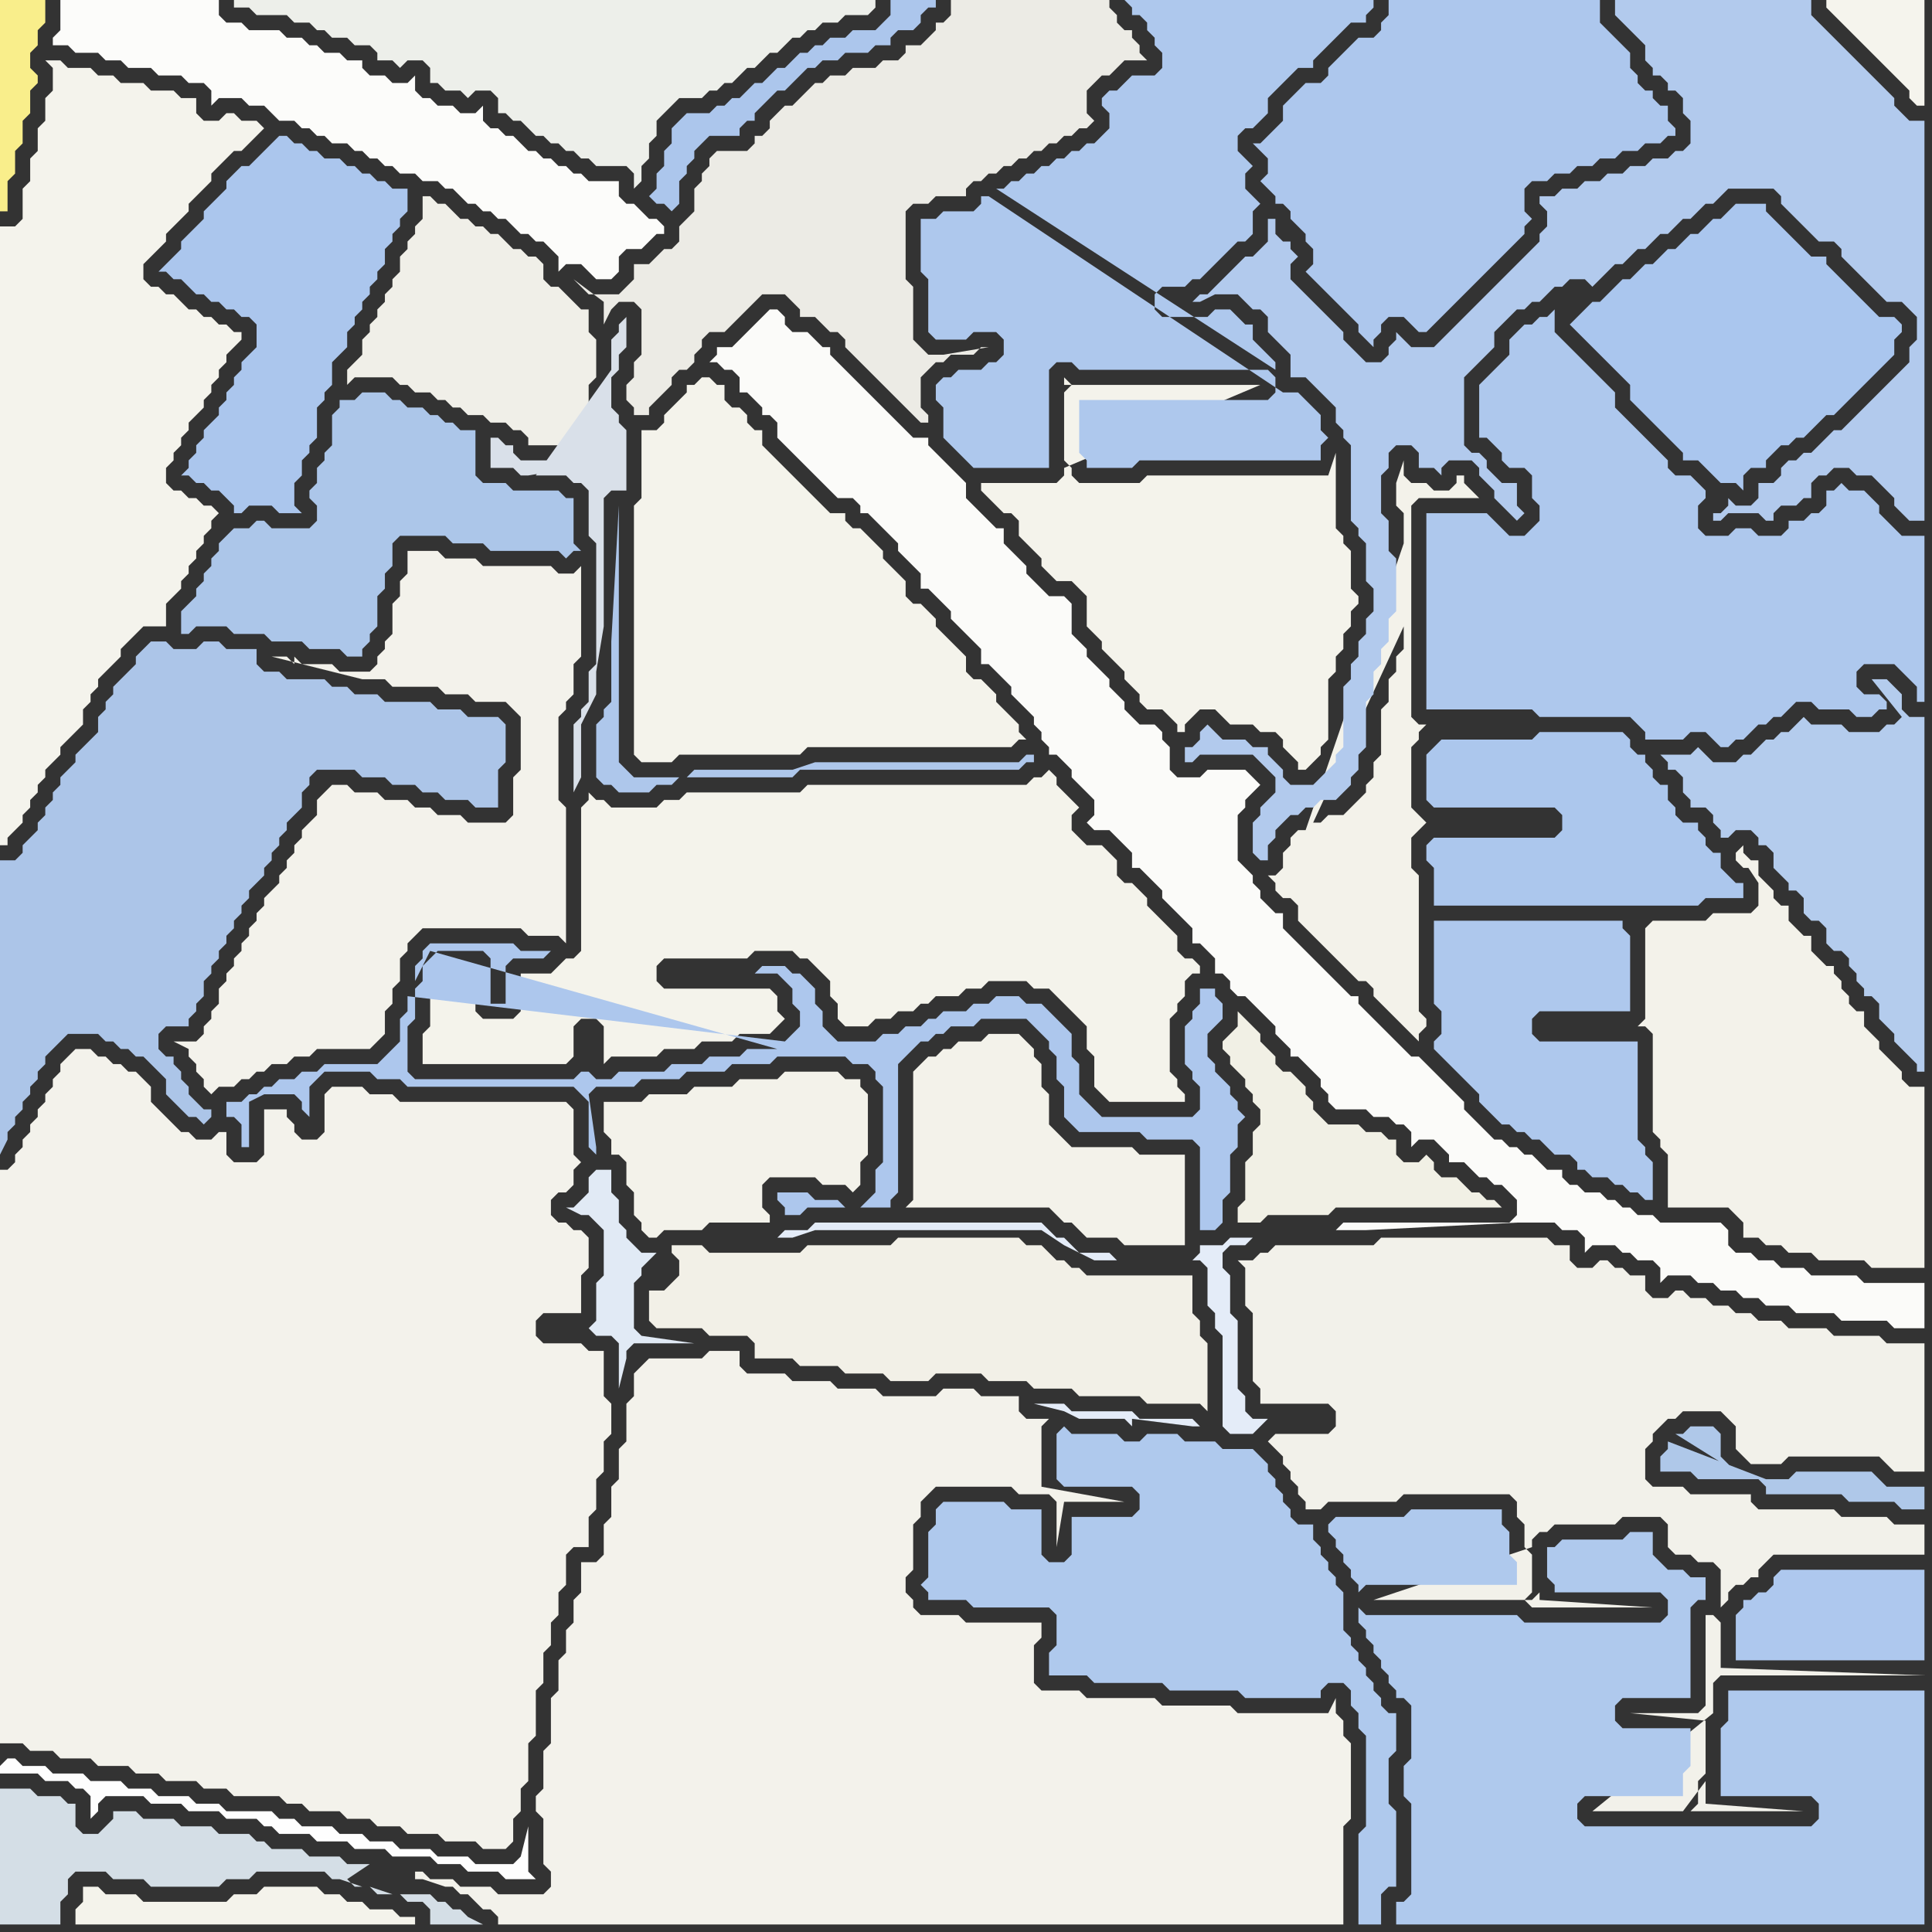 <svg width="256" height="256" xmlns="http://www.w3.org/2000/svg"><rect width="100%" height="100%" fill="#333333" stroke="none"/><script> 
var tempColor;
function hoverPath(evt){
obj = evt.target;
tempColor = obj.getAttribute("fill");
obj.setAttribute("fill","red");
//alert(tempColor);
//obj.setAttribute("stroke","red");}
function recoverPath(evt){
obj = evt.target;
obj.setAttribute("fill", tempColor);
//obj.setAttribute("stroke", tempColor);
}</script><path onmouseover="hoverPath(evt)" onmouseout="recoverPath(evt)" fill="rgb(172,197,232)" d="M  0,124l 0,29 1,-2 0,-1 1,-1 0,-1 1,-1 0,-1 1,-1 0,-1 1,-1 0,-1 1,-1 0,-1 1,-1 1,-1 1,-1 4,0 1,1 1,0 1,1 1,0 1,1 1,0 1,1 1,1 1,1 0,2 1,1 1,1 1,1 1,0 1,1 1,-1 0,-1 -1,0 -1,-1 -1,-1 0,-1 -1,-1 0,-1 -1,-1 0,-1 -1,0 -1,-1 0,-2 1,-1 3,0 0,-1 1,-1 0,-1 1,-1 0,-2 1,-1 0,-1 1,-1 0,-1 1,-1 0,-1 1,-1 0,-1 1,-1 0,-1 1,-1 0,-1 1,-1 1,-1 0,-1 1,-1 0,-1 1,-1 0,-1 1,-1 0,-1 1,-1 1,-1 0,-2 1,-1 0,-1 1,-1 5,0 1,1 3,0 1,1 3,0 1,1 2,0 1,1 3,0 1,1 3,0 0,-5 1,-1 0,-5 -1,-1 -4,0 -1,-1 -3,0 -1,-1 -6,0 -1,-1 -3,0 -1,-1 -2,0 -1,-1 -5,0 -1,-1 -2,0 -1,-1 0,-2 -4,0 -1,-1 -2,0 -1,1 -3,0 -1,-1 -2,0 -1,1 -1,1 0,1 -1,1 -1,1 -1,1 0,1 -1,1 0,1 -1,1 0,2 -1,1 -1,1 -1,1 0,1 -1,1 -1,1 0,1 -1,1 0,1 -1,1 0,1 -1,1 0,1 -1,1 -1,1 0,1 -1,1 -2,0Z"/>
<path onmouseover="hoverPath(evt)" onmouseout="recoverPath(evt)" fill="rgb(243,242,235)" d="M  9,140l 0,0 -1,1 0,1 -1,1 0,1 -1,1 0,1 -1,1 0,1 -1,1 0,1 -1,1 0,1 -1,1 0,1 -1,1 -1,0 0,76 3,0 1,1 3,0 1,1 4,0 1,1 4,0 1,1 3,0 1,1 4,0 1,1 3,0 1,1 6,0 1,1 2,0 1,1 4,0 1,1 3,0 1,1 3,0 1,1 4,0 1,1 4,0 1,1 3,0 1,-1 0,-3 1,-1 0,-3 1,-1 0,-5 1,-1 0,-6 1,-1 0,-4 1,-1 0,-3 1,-1 0,-3 1,-1 0,-4 1,-1 2,0 0,-4 1,-1 0,-4 1,-1 0,-4 1,-1 0,-4 -1,-1 0,-6 -2,0 -1,-1 -5,0 -1,-1 0,-2 1,-1 5,0 0,-5 1,-1 0,-4 -1,-1 -1,0 -1,-1 -1,0 -1,-1 0,-2 1,-1 1,0 1,-1 0,-2 1,-1 -1,-1 0,-6 -1,-1 -22,0 -1,-1 -3,0 -1,-1 -4,0 -1,1 0,5 -1,1 -2,0 -1,-1 0,-1 -1,-1 0,-1 -3,0 0,6 -1,1 -3,0 -1,-1 0,-3 -1,0 -1,1 -2,0 -1,-1 -1,0 -1,-1 -1,-1 -1,-1 -1,-1 0,-2 -1,-1 -1,-1 -1,0 -1,-1 -1,0 -1,-1 -1,0 -1,-1 -2,0 -1,1Z"/>
<path onmouseover="hoverPath(evt)" onmouseout="recoverPath(evt)" fill="rgb(171,198,237)" d="M  30,24l 0,1 -1,1 -1,1 -1,1 0,1 -1,1 -1,1 -1,1 0,1 -1,1 -1,1 -1,1 1,0 1,1 1,0 1,1 1,1 1,0 1,1 1,0 1,1 1,0 1,1 1,0 1,1 0,3 -1,1 -1,1 0,1 -1,1 0,1 -1,1 0,1 -1,1 0,1 -1,1 -1,1 0,1 -1,1 0,1 -1,1 0,1 -1,1 1,0 1,1 1,0 1,1 1,0 1,1 1,1 0,1 1,0 1,-1 3,0 1,1 3,0 -1,-1 0,-3 1,-1 0,-2 1,-1 0,-1 1,-1 0,-4 1,-1 0,-1 1,-1 0,-3 1,-1 1,-1 0,-2 1,-1 0,-1 1,-1 0,-1 1,-1 0,-1 1,-1 0,-1 1,-1 0,-2 1,-1 0,-1 1,-1 0,-1 1,-1 0,-3 -2,0 -1,-1 -1,0 -1,-1 -1,0 -1,-1 -1,0 -1,-1 -2,0 -1,-1 -1,0 -1,-1 -1,0 -1,-1 -1,0 -1,1 0,0 -1,1 -1,1 -1,1 -1,0 -1,1 -1,1Z"/>
<path onmouseover="hoverPath(evt)" onmouseout="recoverPath(evt)" fill="rgb(236,235,229)" d="M  84,48l 0,2 -1,1 0,2 1,1 0,1 2,0 0,-1 2,-2 1,-1 0,-1 1,-1 1,0 1,-1 0,-1 1,-1 0,-1 1,-1 2,0 1,-1 1,-1 1,-1 2,-2 3,0 1,1 1,1 0,1 2,0 1,1 1,1 1,0 1,1 0,1 1,1 1,1 1,1 1,1 1,1 1,1 1,1 1,1 1,1 1,1 1,0 0,-1 -1,-1 0,-4 1,-1 1,-1 1,0 1,-1 3,0 1,-1 1,0 -6,1 -2,0 -1,-1 -1,-1 0,-7 -1,-1 0,-9 1,-1 2,0 1,-1 4,0 0,-1 1,-1 1,0 1,-1 1,0 1,-1 1,0 1,-1 1,0 1,-1 1,0 1,-1 1,0 1,-1 1,0 1,-1 1,0 1,-1 -1,-1 0,-3 1,-1 1,-1 1,0 1,-1 1,-1 3,0 -1,-1 0,-1 -1,-1 0,-1 -1,0 -1,-1 0,-1 -1,-1 0,-1 -21,0 0,2 -1,1 -1,0 0,1 -1,1 -1,1 -2,0 0,1 -1,1 -2,0 -1,1 -3,0 -1,1 -2,0 -1,1 -1,0 -1,1 -1,1 -1,1 -1,0 -2,2 0,1 -1,1 -1,0 0,1 -1,1 -4,0 -1,1 0,1 -1,1 0,1 -1,1 0,3 -1,1 -1,1 0,2 -1,1 -1,0 -1,1 -1,1 -2,0 0,2 -1,1 -1,1 -4,0 -1,-1 -1,-1 4,3 0,3 1,-2 0,0 1,-1 2,0 1,1 0,6 -1,1Z"/>
<path onmouseover="hoverPath(evt)" onmouseout="recoverPath(evt)" fill="rgb(172,198,236)" d="M  116,4l -3,0 -1,1 -2,0 -1,1 -1,0 -1,1 -1,0 -1,1 -1,1 -1,0 -1,1 -1,1 -1,0 -1,1 -1,1 -1,0 -1,1 -1,0 -1,1 -3,0 -1,1 -1,1 0,2 -1,1 0,2 -1,1 0,2 -1,1 1,1 1,0 1,1 1,-1 0,-3 1,-1 0,-1 1,-1 0,-1 1,-1 1,-1 4,0 0,-1 1,-1 1,0 0,-1 3,-3 1,0 1,-1 1,-1 1,-1 1,0 1,-1 2,0 1,-1 3,0 1,-1 2,0 0,-1 1,-1 2,0 1,-1 0,-1 1,-1 1,0 0,-1 -6,0 0,2 -2,2Z"/>
<path onmouseover="hoverPath(evt)" onmouseout="recoverPath(evt)" fill="rgb(242,241,234)" d="M  166,167l -2,0 1,1 0,5 1,1 0,9 1,1 0,2 9,0 1,1 0,2 -1,1 -7,0 -1,1 1,1 0,0 1,1 0,1 1,1 0,1 1,1 0,1 1,1 0,1 2,0 1,-1 9,0 1,-1 14,0 1,1 0,2 1,1 0,3 1,1 0,5 -1,1 0,0 1,1 16,0 -15,-1 0,-1 -1,1 -21,0 21,-7 0,-1 1,-1 1,0 1,-1 8,0 1,-1 5,0 1,1 0,3 1,1 2,0 1,1 2,0 1,1 0,5 1,-1 0,-1 1,-1 1,0 1,-1 1,0 0,-1 1,-1 1,-1 20,0 0,-4 -4,0 -1,-1 -6,0 -1,-1 -10,0 -1,-1 0,-1 -8,0 -1,-1 -4,0 -1,-1 0,-4 1,-1 0,-1 1,-1 1,-1 1,0 1,-1 5,0 1,1 1,1 0,3 1,1 1,1 4,0 1,-1 12,0 1,1 1,1 4,0 0,-17 -5,0 -1,-1 -6,0 -1,-1 -5,0 -1,-1 -3,0 -1,-1 -2,0 -1,-1 -2,0 -1,-1 -2,0 -1,-1 -1,0 -1,1 -2,0 -1,-1 0,-2 -2,0 -1,-1 -1,0 -1,-1 -1,0 -1,1 -2,0 -1,-1 0,-2 -2,0 -1,-1 -22,0 -1,1 -13,0 -1,1 -1,0 -1,1 61,47 -1,0 0,12 -1,1 -9,0 10,1 0,7 -1,1 0,3 -1,1 15,0 -13,-1 0,-3 -3,4 -12,0 16,-13 0,-4 1,-1 27,0 -27,-1 0,-6 -1,-1 -61,-47Z"/>
<path onmouseover="hoverPath(evt)" onmouseout="recoverPath(evt)" fill="rgb(243,242,235)" d="M  43,105l 0,0 -1,1 0,2 -1,1 -1,1 0,1 -1,1 0,1 -1,1 0,1 -1,1 0,1 -1,1 -1,1 0,1 -1,1 0,1 -1,1 0,1 -1,1 0,1 -1,1 0,1 -1,1 0,1 -1,1 0,2 -1,1 0,1 -1,1 0,1 -1,1 -3,0 2,1 0,1 1,1 0,1 1,1 0,1 1,1 1,-1 2,0 1,-1 1,0 1,-1 1,0 1,-1 2,0 1,-1 2,0 1,-1 7,0 1,-1 1,-1 0,-3 1,-1 0,-2 1,-1 0,-3 1,-1 0,-1 1,-1 1,-1 13,0 1,1 4,0 1,1 0,-18 -1,-1 0,-11 1,-1 0,-1 1,-1 0,-4 1,-1 0,-12 -1,1 -2,0 -1,-1 -9,0 -1,-1 -4,0 -1,-1 -4,0 0,3 -1,1 0,2 -1,1 0,4 -1,1 0,1 -1,1 0,1 -1,1 -4,0 -1,-1 -4,0 -1,-1 0,1 -1,-1 -2,0 12,3 3,0 1,1 6,0 1,1 3,0 1,1 4,0 1,1 1,1 0,7 -1,1 0,5 -1,1 -5,0 -1,-1 -3,0 -1,-1 -2,0 -1,-1 -3,0 -1,-1 -3,0 -1,-1 -2,0 -1,1Z"/>
<path onmouseover="hoverPath(evt)" onmouseout="recoverPath(evt)" fill="rgb(252,252,250)" d="M  48,20l 0,0 1,1 1,0 1,1 1,0 1,1 2,0 1,1 2,0 1,1 1,0 1,1 1,1 1,0 1,1 1,0 1,1 1,0 1,1 1,1 1,0 1,1 1,0 1,1 1,1 0,2 1,-1 2,0 1,1 1,1 2,0 1,-1 0,-2 1,-1 2,0 1,-1 1,-1 1,0 0,-1 -1,-1 -1,0 -1,-1 -1,-1 -1,0 -1,-1 0,-2 -4,0 -1,-1 -1,0 -1,-1 -1,0 -1,-1 -1,0 -1,-1 -1,0 -1,-1 -1,-1 -1,0 -1,-1 -1,0 -1,-1 0,-2 -1,1 -2,0 -1,-1 -2,0 -1,-1 -1,0 -1,-1 0,-2 -1,1 -2,0 -1,-1 -2,0 -1,-1 0,-1 -2,0 -1,-1 -2,0 -1,-1 -1,0 -1,-1 -2,0 -1,-1 -4,0 -1,-1 -2,0 -1,-1 0,-2 -21,0 0,4 -1,1 0,1 2,0 1,1 3,0 1,1 2,0 1,1 3,0 1,1 3,0 1,1 2,0 1,1 0,2 1,-1 3,0 1,1 2,0 1,1 1,1 2,0 1,1 1,0 1,1 1,0 1,1 2,0 1,1Z"/>
<path onmouseover="hoverPath(evt)" onmouseout="recoverPath(evt)" fill="rgb(240,239,232)" d="M  56,29l 0,0 -1,1 0,1 -1,1 0,1 -1,1 0,2 -1,1 0,1 -1,1 0,1 -1,1 0,1 -1,1 0,1 -1,1 0,2 -1,1 -1,1 0,2 1,-1 5,0 1,1 1,0 1,1 2,0 1,1 1,0 1,1 1,0 1,1 2,0 1,1 2,0 1,1 1,0 1,1 0,1 4,0 1,1 1,0 1,-1 2,0 0,-3 -1,-1 0,-4 1,-1 0,-5 -1,-1 0,-3 -1,0 -1,-1 -1,-1 -1,-1 -1,0 -1,-1 0,-2 -1,-1 -1,0 -1,-1 -1,0 -1,-1 -1,-1 -1,0 -1,-1 -1,0 -1,-1 -1,0 -1,-1 -1,-1 -1,0 -1,-1 -1,0Z"/>
<path onmouseover="hoverPath(evt)" onmouseout="recoverPath(evt)" fill="rgb(225,234,245)" d="M  80,169l 0,0 -1,1 0,5 -1,1 0,0 1,1 2,0 1,1 0,6 1,-4 0,-1 1,-1 8,0 -7,-1 0,0 -1,-1 0,-6 1,-1 0,-1 1,-1 1,-1 -2,0 -1,-1 -1,-1 0,-1 -1,-1 0,-3 -1,-1 0,-3 -2,0 -1,1 0,2 -2,2 -1,0 2,1 1,0 1,1 1,1Z"/>
<path onmouseover="hoverPath(evt)" onmouseout="recoverPath(evt)" fill="rgb(243,242,234)" d="M  122,141l 0,0 -1,1 0,17 -1,1 19,0 1,1 1,1 1,0 1,1 1,1 4,0 1,1 8,0 0,-12 -6,0 -1,-1 -8,0 -1,-1 -1,-1 -1,-1 0,-4 -1,-1 0,-3 -1,-1 0,-1 -1,-1 -1,-1 -4,0 -1,1 -3,0 -1,1 -1,0 -1,1 -1,0 -1,1Z"/>
<path onmouseover="hoverPath(evt)" onmouseout="recoverPath(evt)" fill="rgb(244,243,235)" d="M  132,64l -2,0 0,1 1,1 0,0 1,1 1,1 1,0 1,1 0,2 1,1 1,1 1,1 0,1 1,1 1,1 2,0 1,1 1,1 0,4 1,1 1,1 0,1 1,1 1,1 1,1 0,1 1,1 1,1 0,1 1,1 2,0 1,1 1,1 0,1 1,0 0,-1 1,-1 1,-1 2,0 1,1 1,1 3,0 1,1 2,0 1,1 0,1 1,1 1,1 0,1 1,0 1,-1 1,-1 0,-1 1,-1 0,-8 1,-1 0,-2 1,-1 0,-2 1,-1 0,-2 1,-1 0,-1 -1,-1 0,-5 -1,-1 0,-1 -1,-1 0,-10 -1,3 -24,0 -1,1 -8,0 -1,-1 0,-1 -1,-1 0,-9 1,-1 -1,-1 0,1 26,0 -26,11 0,1 -1,1Z"/>
<path onmouseover="hoverPath(evt)" onmouseout="recoverPath(evt)" fill="rgb(228,236,248)" d="M  162,189l 0,0 1,1 3,0 1,-1 1,-1 -2,0 -1,-1 0,-2 -1,-1 0,-9 -1,-1 0,-5 -1,-1 0,-2 1,-1 2,0 1,-1 -3,0 -1,1 -3,0 0,1 -1,1 -10,0 -1,-1 -4,0 -1,-1 -1,-1 -1,0 -1,-1 -1,-1 -30,0 -1,1 -3,0 -1,1 2,0 3,-1 30,0 3,2 4,2 14,0 1,1 0,5 1,1 0,2 1,1 0,12 -3,0 -1,-1 -7,0 -1,-1 -8,0 -1,-1 -4,0 4,1 0,0 2,1 6,0 1,1 0,-1 8,1Z"/>
<path onmouseover="hoverPath(evt)" onmouseout="recoverPath(evt)" fill="rgb(174,200,238)" d="M  235,209l 0,1 -1,1 -1,0 -1,1 -1,0 0,1 -1,1 0,6 25,0 0,-12 -19,0 -1,1Z"/>
<path onmouseover="hoverPath(evt)" onmouseout="recoverPath(evt)" fill="rgb(245,244,237)" d="M  243,0l -1,0 0,1 1,1 0,0 4,4 1,1 4,4 1,1 0,1 1,1 1,0 0,-14Z"/>
<path onmouseover="hoverPath(evt)" onmouseout="recoverPath(evt)" fill="rgb(254,254,254)" d="M  0,234l 0,1 5,0 1,1 3,0 1,1 1,0 1,1 0,3 1,-1 0,-1 1,-1 5,0 1,1 4,0 1,1 4,0 1,1 4,0 1,1 1,0 1,1 4,0 1,1 4,0 1,1 4,0 1,1 5,0 1,1 3,0 1,1 4,0 1,1 4,0 -1,-1 0,-6 -1,4 0,0 -1,1 -5,0 -1,-1 -4,0 -1,-1 -4,0 -1,-1 -3,0 -1,-1 -3,0 -1,-1 -4,0 -1,-1 -2,0 -1,-1 -6,0 -1,-1 -3,0 -1,-1 -4,0 -1,-1 -3,0 -1,-1 -4,0 -1,-1 -4,0 -1,-1 -3,0 -1,-1 -1,0 -1,1Z"/>
<path onmouseover="hoverPath(evt)" onmouseout="recoverPath(evt)" fill="rgb(249,238,139)" d="M  5,10l 0,0 -1,-1 0,-2 1,-1 0,-2 1,-1 0,-3 -6,0 0,28 1,0 0,-4 1,-1 0,-3 1,-1 0,-3 1,-1 0,-3 1,-1Z"/>
<path onmouseover="hoverPath(evt)" onmouseout="recoverPath(evt)" fill="rgb(237,239,234)" d="M  50,7l 0,1 2,0 1,1 1,-1 2,0 1,1 0,2 1,0 1,1 2,0 1,1 1,-1 2,0 1,1 0,2 1,0 1,1 1,0 1,1 1,1 1,0 1,1 1,0 1,1 1,0 1,1 1,0 1,1 4,0 1,1 0,2 1,-1 0,-2 1,-1 0,-2 1,-1 0,-2 1,-1 1,-1 1,-1 3,0 1,-1 1,0 1,-1 1,0 1,-1 1,-1 1,0 1,-1 1,-1 1,0 1,-1 1,-1 1,0 1,-1 1,0 1,-1 2,0 1,-1 3,0 1,-1 0,-1 -85,0 0,1 2,0 1,1 4,0 1,1 2,0 1,1 1,0 1,1 2,0 1,1 2,0 1,1Z"/>
<path onmouseover="hoverPath(evt)" onmouseout="recoverPath(evt)" fill="rgb(243,242,235)" d="M  85,181l -1,1 0,3 -1,1 0,5 -1,1 0,4 -1,1 0,4 -1,1 0,4 -1,1 -2,0 0,4 -1,1 0,3 -1,1 0,3 -1,1 0,4 -1,1 0,6 -1,1 0,5 -1,1 0,2 1,1 0,6 1,1 0,2 -1,1 -6,0 -1,-1 -4,0 -1,-1 -3,0 -1,-1 -1,0 0,1 1,0 3,1 1,0 1,1 1,0 1,1 1,1 1,0 1,1 0,1 112,0 0,-13 1,-1 0,-10 -1,-1 0,-2 -1,-1 0,-2 -1,2 -12,0 -1,-1 -9,0 -1,-1 -9,0 -1,-1 -5,0 -1,-1 0,-5 1,-1 0,-2 -10,0 -1,-1 -5,0 -1,-1 0,-1 -1,-1 0,-2 1,-1 0,-6 1,-1 0,-2 1,-1 1,-1 10,0 1,1 4,0 1,1 0,6 1,-6 8,0 -11,-2 0,-8 1,-1 -3,0 -1,-1 0,-2 -5,0 -1,-1 -4,0 -1,1 -7,0 -1,-1 -5,0 -1,-1 -5,0 -1,-1 -5,0 -1,-1 0,-2 -4,0 -1,1 -7,0 -1,1Z"/>
<path onmouseover="hoverPath(evt)" onmouseout="recoverPath(evt)" fill="rgb(242,240,231)" d="M  89,170l -1,1 -2,0 0,4 1,1 6,0 1,1 5,0 1,1 0,2 5,0 1,1 5,0 1,1 5,0 1,1 5,0 1,-1 6,0 1,1 5,0 1,1 5,0 1,1 8,0 1,1 7,0 1,1 0,-9 -1,-1 0,-2 -1,-1 0,-5 -14,0 -1,-1 -1,0 -1,-1 -1,0 -1,-1 -1,-1 -2,0 -1,-1 -16,0 -1,1 -11,0 -1,1 -12,0 -1,-1 -4,0 0,1 1,1 0,2 -1,1Z"/>
<path onmouseover="hoverPath(evt)" onmouseout="recoverPath(evt)" fill="rgb(244,243,235)" d="M  89,54l 0,0 -1,1 0,1 -1,1 -2,0 0,9 -1,1 0,33 1,1 4,0 1,-1 16,0 1,-1 27,0 1,-1 1,0 -1,-1 0,-1 -1,-1 -1,-1 -1,-1 0,-1 -1,-1 -1,-1 -1,0 -1,-1 0,-2 -1,-1 -1,-1 -1,-1 -1,-1 0,-1 -1,-1 -1,-1 -1,0 -1,-1 0,-2 -1,-1 -1,-1 -1,-1 0,-1 -1,-1 -1,-1 -1,-1 -1,0 -1,-1 0,-1 -2,0 -1,-1 -1,-1 -1,-1 -1,-1 -1,-1 -1,-1 -1,-1 -1,-1 -1,-1 0,-2 -1,0 -1,-1 0,-1 -1,-1 -1,0 -1,-1 0,-2 -1,0 -1,-1 -1,0 -1,1 -1,0 0,1 -2,2Z"/>
<path onmouseover="hoverPath(evt)" onmouseout="recoverPath(evt)" fill="rgb(174,200,237)" d="M  131,26l -1,0 0,1 -1,1 -4,0 -1,1 -2,0 0,7 1,1 0,7 1,1 4,0 1,-1 3,0 1,1 0,2 -1,1 -1,0 -1,1 -3,0 -1,1 -1,0 -1,1 0,2 1,1 0,4 1,1 1,1 1,1 1,1 10,0 0,-13 1,-1 2,0 1,1 25,0 1,1 0,2 -1,1 -25,0 0,7 1,1 0,1 6,0 1,-1 24,0 0,-2 1,-1 -1,-1 0,-2 -1,-1 -1,-1 -1,-1 -2,0 -39,-26 38,23 0,-1 -1,-1 -1,-1 -1,-1 0,-2 -1,0 -1,-1 -1,-1 -2,0 -1,1 -6,0 -1,-1 0,-2 1,-1 3,0 1,-1 1,0 1,-1 3,-3 1,-1 1,0 1,-1 0,-3 1,-1 -1,-1 0,0 -1,-1 0,-2 1,-1 -1,-1 -1,-1 0,-2 1,-1 1,0 1,-1 1,-1 0,-2 1,-1 1,-1 1,-1 1,-1 2,0 0,-1 3,-3 1,-1 1,-1 2,0 0,-1 1,-1 0,-1 -33,0 1,1 0,1 1,0 1,1 0,1 1,1 0,1 1,1 0,2 -1,1 -3,0 -1,1 -1,1 -1,0 -1,1 0,1 1,1 0,2 -1,1 -1,1 -1,0 -1,1 -1,0 -1,1 -1,0 -1,1 -1,0 -1,1 -1,0 -1,1 -1,0 -1,1 -1,0 37,24 -38,-23Z"/>
<path onmouseover="hoverPath(evt)" onmouseout="recoverPath(evt)" fill="rgb(243,242,234)" d="M  173,110l -1,0 -1,1 0,1 -1,1 0,2 -1,1 -1,0 1,1 0,1 1,1 1,0 1,1 0,2 1,1 1,1 1,1 1,1 1,1 1,1 1,1 1,1 1,0 1,1 0,1 1,1 1,1 1,1 1,1 1,1 1,1 0,-1 1,-1 0,-1 -1,-1 0,-18 -1,-1 0,-4 1,-1 1,-1 -1,-1 -1,-1 0,-8 1,-1 0,-1 1,-1 -1,0 -1,-1 0,-28 1,-1 8,0 -1,-1 0,0 -1,-1 0,-1 -1,0 0,1 -1,1 -2,0 -1,-1 -2,0 -1,-1 0,-2 -1,3 0,3 1,1 0,4 -13,38 13,-27 0,3 -1,1 0,2 -1,1 0,3 -1,1 0,6 -1,1 0,2 -1,1 0,1 -2,2 -1,1 -2,0 -1,1 -1,0 12,-26 -13,27Z"/>
<path onmouseover="hoverPath(evt)" onmouseout="recoverPath(evt)" fill="rgb(174,200,237)" d="M  190,138l 0,1 1,1 1,1 1,1 1,1 1,1 1,1 0,1 1,1 1,1 1,1 1,0 1,1 1,0 1,1 1,0 1,1 1,1 2,0 1,1 0,1 1,0 1,1 2,0 1,1 1,0 1,1 1,0 1,1 1,0 0,-5 -1,-1 0,-1 -1,-1 0,-13 -13,0 -1,-1 0,-2 1,-1 12,0 0,-10 -1,-1 0,-1 -25,0 0,11 1,1 0,3 -1,1Z"/>
<path onmouseover="hoverPath(evt)" onmouseout="recoverPath(evt)" fill="rgb(251,251,249)" d="M  220,168l 0,2 1,-1 3,0 1,1 2,0 1,1 2,0 1,1 2,0 1,1 3,0 1,1 5,0 1,1 6,0 1,1 4,0 0,-6 -8,0 -1,-1 -6,0 -1,-1 -3,0 -1,-1 -2,0 -1,-1 -2,0 -1,-1 0,-2 -1,-1 -8,0 -1,-1 -2,0 -1,-1 -1,0 -1,-1 -1,0 -1,-1 -2,0 -1,-1 -1,0 -1,-1 0,-1 -2,0 -1,-1 -1,-1 -1,0 -1,-1 -1,0 -1,-1 -1,0 -2,-2 -1,-1 -1,-1 0,-1 -1,-1 -1,-1 -1,-1 -1,-1 -1,-1 -1,-1 -1,0 -1,-1 -1,-1 -1,-1 -1,-1 -1,-1 -1,-1 -1,-1 0,-1 -1,0 -1,-1 -1,-1 -1,-1 -1,-1 -2,-2 -1,-1 -1,-1 -1,-1 0,-2 -1,0 -1,-1 -1,-1 0,-1 -1,-1 0,-1 -1,-1 -1,-1 0,-6 1,-1 0,-1 1,-1 1,-1 -1,-1 0,0 -1,-1 -5,0 -1,1 -3,0 -1,-1 0,-3 -1,-1 0,-1 -1,-1 -2,0 -1,-1 -1,-1 0,-1 -1,-1 -1,-1 0,-1 -1,-1 -1,-1 -1,-1 0,-1 -1,-1 -1,-1 0,-4 -1,-1 -2,0 -1,-1 -1,-1 -1,-1 0,-1 -1,-1 -1,-1 -1,-1 0,-2 -1,0 -1,-1 -1,-1 -1,-1 -1,-1 0,-2 -1,-1 -1,-1 -1,-1 -1,-1 -1,-1 0,-1 -2,0 -1,-1 -1,-1 -1,-1 -1,-1 -1,-1 -1,-1 -1,-1 -1,-1 -1,-1 -1,-1 -1,-1 0,-1 -1,0 -1,-1 -1,-1 -2,0 -1,-1 0,-1 -1,-1 -1,0 -1,1 -1,1 -1,1 -1,1 -1,1 -2,0 0,1 -1,1 1,0 1,1 1,0 1,1 0,2 1,0 1,1 1,1 0,1 1,0 1,1 0,2 1,1 1,1 1,1 1,1 1,1 1,1 1,1 1,1 2,0 1,1 0,1 1,0 1,1 1,1 1,1 1,1 0,1 1,1 1,1 1,1 0,2 1,0 1,1 1,1 1,1 0,1 1,1 1,1 1,1 1,1 0,2 1,0 1,1 1,1 1,1 0,1 1,1 1,1 1,1 0,1 1,1 0,1 1,1 0,1 1,0 1,1 1,1 0,1 1,1 1,1 1,1 0,2 -1,1 1,1 2,0 2,2 1,1 0,2 1,0 1,1 1,1 1,1 0,1 1,1 1,1 1,1 1,1 0,2 1,0 1,1 1,1 0,2 1,0 1,1 0,1 1,1 1,0 1,1 1,1 1,1 1,1 0,1 1,1 1,1 0,1 1,0 1,1 1,1 1,1 0,1 1,1 0,1 1,1 4,0 1,1 2,0 1,1 1,0 1,1 0,2 1,-1 2,0 1,1 1,1 0,1 2,0 1,1 1,1 1,0 1,1 1,0 1,1 1,1 0,2 -1,1 -22,0 -1,1 4,0 20,-1 5,0 1,1 2,0 1,1 0,2 1,-1 3,0 1,1 1,0 1,1 2,0 1,1Z"/>
<path onmouseover="hoverPath(evt)" onmouseout="recoverPath(evt)" fill="rgb(180,204,237)" d="M  236,116l 0,0 1,1 0,1 1,0 1,1 0,2 1,1 1,0 1,1 0,2 1,1 1,0 1,1 0,1 1,1 0,1 1,1 0,1 1,0 1,1 0,2 1,1 1,1 0,1 1,1 1,1 1,1 0,1 1,0 0,-47 -2,0 -1,-1 0,-2 -1,-1 -1,-1 -2,0 4,5 -1,1 -1,0 -1,1 -4,0 -1,-1 -4,0 -1,-1 -1,1 -1,1 -1,0 -1,1 -1,0 -1,1 -1,1 -1,0 -1,1 -3,0 -1,-1 -1,-1 -1,1 -4,0 1,1 0,1 1,0 1,1 0,2 1,1 0,1 2,0 1,1 0,1 1,1 0,1 1,0 1,-1 2,0 1,1 0,1 1,0 1,1 0,2 1,1Z"/>
<path onmouseover="hoverPath(evt)" onmouseout="recoverPath(evt)" fill="rgb(244,243,236)" d="M  7,11l 0,1 -1,1 0,3 -1,1 0,3 -1,1 0,3 -1,1 0,4 -1,1 -2,0 0,82 1,0 0,-1 1,-1 1,-1 0,-1 1,-1 0,-1 1,-1 0,-1 1,-1 0,-1 1,-1 1,-1 0,-1 1,-1 1,-1 1,-1 0,-2 1,-1 0,-1 1,-1 0,-1 1,-1 1,-1 1,-1 0,-1 1,-1 1,-1 1,-1 3,0 0,-3 1,-1 1,-1 0,-1 1,-1 0,-1 1,-1 0,-1 1,-1 0,-1 1,-1 0,-1 1,-1 -1,-1 -1,0 -1,-1 -1,0 -1,-1 -1,0 -1,-1 0,-2 1,-1 0,-1 1,-1 0,-1 1,-1 0,-1 1,-1 1,-1 0,-1 1,-1 0,-1 1,-1 0,-1 1,-1 0,-1 1,-1 1,-1 0,-1 -1,0 -1,-1 -1,0 -1,-1 -1,0 -1,-1 -1,0 -1,-1 -1,-1 -1,0 -1,-1 -1,0 -1,-1 0,-2 1,-1 1,-1 1,-1 0,-1 1,-1 1,-1 1,-1 0,-1 1,-1 1,-1 1,-1 0,-1 1,-1 1,-1 1,-1 1,0 1,-1 1,-1 1,-1 -1,-1 -2,0 -1,-1 -1,0 -1,1 -2,0 -1,-1 0,-2 -2,0 -1,-1 -3,0 -1,-1 -3,0 -1,-1 -2,0 -1,-1 -3,0 -1,-1 -2,0 1,1Z"/>
<path onmouseover="hoverPath(evt)" onmouseout="recoverPath(evt)" fill="rgb(244,243,235)" d="M  12,250l -1,0 0,2 -1,1 0,2 45,0 0,-1 -2,0 -1,-1 -3,0 -1,-1 -2,0 -1,-1 -2,0 -1,-1 -7,0 -1,1 -3,0 -1,1 -11,0 -1,-1 -4,0 -1,-1Z"/>
<path onmouseover="hoverPath(evt)" onmouseout="recoverPath(evt)" fill="rgb(172,198,233)" d="M  30,71l 0,0 -1,1 0,1 -1,1 0,1 -1,1 0,1 -1,1 0,1 -1,1 -1,1 0,3 1,0 1,-1 4,0 1,1 4,0 1,1 4,0 1,1 4,0 1,1 2,0 0,-1 1,-1 0,-1 1,-1 0,-4 1,-1 0,-2 1,-1 0,-3 1,-1 6,0 1,1 4,0 1,1 9,0 1,1 1,-1 1,0 -1,-1 0,-6 -1,0 -1,-1 -6,0 -1,-1 -3,0 -1,-1 0,-6 -2,0 -1,-1 -1,0 -1,-1 -1,0 -1,-1 -2,0 -1,-1 -1,0 -1,-1 -3,0 -1,1 -2,0 0,1 -1,1 0,4 -1,1 0,1 -1,1 0,2 -1,1 0,1 1,1 0,2 -1,1 -5,0 -1,-1 -1,0 -1,1 -2,0 -1,1Z"/>
<path onmouseover="hoverPath(evt)" onmouseout="recoverPath(evt)" fill="rgb(212,222,230)" d="M  53,251l 0,0 1,1 2,0 1,1 0,2 7,0 -2,-1 0,0 -1,-1 -1,0 -1,-1 -1,0 -1,-1 -7,0 -1,-1 3,1 1,0 -5,-1 -1,0 -1,-1 3,-2 -3,0 -1,-1 -4,0 -1,-1 -4,0 -1,-1 -1,0 -1,-1 -4,0 -1,-1 -4,0 -1,-1 -4,0 -1,-1 -3,0 0,1 -1,1 -1,1 -2,0 -1,-1 0,-3 -1,0 -1,-1 -3,0 -1,-1 -4,0 0,18 8,0 0,-3 1,-1 0,-2 1,-1 4,0 1,1 4,0 1,1 9,0 1,-1 3,0 1,-1 9,0 1,1 1,0 3,1 5,1 -3,-4 0,0 3,4Z"/>
<path onmouseover="hoverPath(evt)" onmouseout="recoverPath(evt)" fill="rgb(217,224,233)" d="M  71,63l 4,0 1,1 1,0 1,1 0,6 1,1 0,16 -1,1 0,4 -1,1 0,1 -1,1 0,9 1,-2 0,-7 2,-4 0,-3 1,-6 0,-17 1,-1 2,0 0,-8 -1,-1 0,-1 -1,-1 0,-4 1,-1 0,-2 1,-1 0,-4 -1,1 0,1 -1,1 0,4 -10,14 5,-1 -2,0 -1,-1 -4,0 -1,-1 0,-1 -1,0 -1,-1 -1,0 0,4 3,0 1,1 1,0 6,-1 -5,1 6,-1 0,0 1,-1 2,0 1,-1 0,-2 -4,4 -6,1Z"/>
<path onmouseover="hoverPath(evt)" onmouseout="recoverPath(evt)" fill="rgb(244,243,235)" d="M  79,106l 0,0 -1,-1 0,1 -1,1 0,19 -1,1 -1,0 -1,1 -1,1 -4,0 0,5 -1,1 -4,0 -1,-1 0,-6 -4,0 -1,1 0,2 -1,1 0,4 -1,1 0,4 19,0 1,-1 0,-4 1,-1 2,0 1,1 0,5 1,-1 6,0 1,-1 4,0 1,-1 4,0 1,-1 4,0 1,-1 1,-1 -1,-1 0,-2 -1,-1 -14,0 -1,-1 0,-2 1,-1 11,0 1,-1 5,0 1,1 1,0 1,1 1,1 1,1 0,2 1,1 0,2 1,1 3,0 1,-1 2,0 1,-1 2,0 1,-1 1,0 1,-1 3,0 1,-1 2,0 1,-1 5,0 1,1 2,0 1,1 1,1 1,1 1,1 1,1 0,3 1,1 0,4 1,1 1,1 10,0 0,-1 -1,-1 0,-1 -1,-1 0,-7 1,-1 0,-1 1,-1 0,-2 1,-1 1,0 0,-1 -1,-1 -1,0 -1,-1 0,-2 -1,-1 -1,-1 -1,-1 -1,-1 0,-1 -1,-1 -1,-1 -1,0 -1,-1 0,-2 -1,-1 -1,-1 -2,0 -1,-1 -1,-1 0,-2 1,-1 -1,-1 0,0 -1,-1 -1,-1 0,-1 -1,-1 -1,1 -1,0 -1,1 -29,0 -1,1 -15,0 -1,1 -2,0 -1,1 -6,0 -1,-1Z"/>
<path onmouseover="hoverPath(evt)" onmouseout="recoverPath(evt)" fill="rgb(243,242,234)" d="M  81,146l -1,0 0,4 1,1 0,2 1,0 1,1 0,3 1,1 0,3 1,1 0,1 1,1 1,0 1,-1 5,0 1,-1 8,0 0,-1 -1,-1 0,-3 1,-1 6,0 1,1 3,0 1,1 1,-1 0,-3 1,-1 0,-8 -1,-1 0,-1 -2,0 -1,-1 -7,0 -1,1 -5,0 -1,1 -5,0 -1,1 -5,0 -1,1Z"/>
<path onmouseover="hoverPath(evt)" onmouseout="recoverPath(evt)" fill="rgb(174,199,235)" d="M  90,103l -6,0 -1,-1 -1,-1 0,-34 -1,18 0,8 -1,1 0,1 -1,1 0,7 1,1 1,0 1,1 4,0 1,-1 2,0 1,-1 15,0 1,-1 29,0 1,-1 1,0 0,-1 -1,0 -1,1 -27,0 -3,1 -13,0 -1,1Z"/>
<path onmouseover="hoverPath(evt)" onmouseout="recoverPath(evt)" fill="rgb(173,199,237)" d="M  103,139l -4,0 -1,1 -4,0 -1,1 -4,0 -1,1 -6,0 -1,1 -2,0 -1,-1 -1,0 -1,1 -21,0 -1,-1 0,-6 1,-1 0,-4 1,-1 0,-2 1,-1 1,-1 6,0 1,1 0,6 2,0 0,-5 1,-1 4,0 1,-1 -4,0 -1,-1 -11,0 -1,1 0,1 -1,1 0,2 2,-4 46,13 -49,-7 0,2 -1,1 0,3 -1,1 -1,1 -1,1 -7,0 -1,1 -2,0 -1,1 -2,0 -1,1 -1,0 -1,1 -1,0 -1,1 -2,0 0,2 1,0 1,1 0,3 1,0 0,-6 2,-1 4,0 1,1 0,1 1,1 0,-4 1,-1 1,-1 6,0 1,1 3,0 1,1 22,0 1,1 1,1 0,6 1,1 0,-1 -1,-7 1,-1 5,0 1,-1 5,0 1,-1 5,0 1,-1 5,0 1,-1 9,0 1,1 2,0 1,1 0,1 1,1 0,10 -1,1 0,3 -1,1 -1,1 4,0 0,-1 1,-1 0,-17 3,-3 1,0 1,-1 1,0 1,-1 3,0 1,-1 6,0 1,1 1,1 1,1 0,1 1,1 0,3 1,1 0,4 1,1 1,1 8,0 1,1 6,0 1,1 0,11 2,0 1,-1 0,-3 1,-1 0,-5 1,-1 0,-3 1,-1 -1,-1 0,-1 -1,-1 0,-1 -1,-1 -1,-1 0,-1 -1,-1 0,-3 1,-1 1,-1 0,-2 -1,-1 0,-1 -2,0 0,2 -1,1 0,1 -1,1 0,5 1,1 0,1 1,1 0,3 -1,1 -12,0 -1,-1 -1,-1 -1,-1 0,-4 -1,-1 0,-3 -1,-1 -1,-1 -1,-1 -1,-1 -2,0 -1,-1 -3,0 -1,1 -2,0 -1,1 -3,0 -1,1 -1,0 -1,1 -2,0 -1,1 -2,0 -1,1 -5,0 -1,-1 -1,-1 0,-2 -1,-1 0,-2 -1,-1 -1,-1 -1,0 -1,-1 -3,0 -1,1 3,0 1,1 1,1 0,2 1,1 0,2 -1,1 -1,1 -50,-6 49,7 -25,2 25,-2 9,21 -1,-1 -3,0 -1,-1 -4,0 0,1 1,1 0,1 2,0 1,-1 5,0 -9,-21Z"/>
<path onmouseover="hoverPath(evt)" onmouseout="recoverPath(evt)" fill="rgb(175,201,237)" d="M  140,191l 0,5 1,1 9,0 1,1 0,2 -1,1 -8,0 0,5 -1,1 -2,0 -1,-1 0,-6 -4,0 -1,-1 -8,0 -1,1 0,2 -1,1 0,6 -1,1 1,1 0,1 5,0 1,1 10,0 1,1 0,4 -1,1 0,3 5,0 1,1 9,0 1,1 9,0 1,1 10,0 0,-1 1,-1 2,0 1,1 0,2 1,1 0,2 1,1 0,12 -1,1 0,12 3,0 0,-4 1,-1 1,0 0,-10 -1,-1 0,-6 1,-1 0,-5 -1,0 -1,-1 0,-1 -1,-1 0,-1 -1,-1 0,-1 -1,-1 0,-1 -1,-1 0,-1 -1,-1 0,-5 -1,-1 0,-1 -1,-1 0,-1 -1,-1 0,-1 -1,-1 0,-2 -2,0 -1,-1 0,-1 -1,-1 0,-1 -1,-1 0,-1 -1,-1 0,-1 -1,-1 -1,-1 -4,0 -1,-1 -4,0 -1,-1 -4,0 -1,1 -2,0 -1,-1 -6,0 -1,-1 -1,1Z"/>
<path onmouseover="hoverPath(evt)" onmouseout="recoverPath(evt)" fill="rgb(241,240,229)" d="M  172,143l 0,0 -1,-1 -1,0 -1,-1 0,-1 -1,-1 -1,-1 0,-1 -1,-1 -1,-1 -1,-1 0,2 -1,1 -1,1 0,1 1,1 0,1 1,1 1,1 0,1 1,1 0,1 1,1 0,2 -1,1 0,3 -1,1 0,5 -1,1 0,2 3,0 1,-1 8,0 1,-1 22,0 -1,-1 -1,0 -1,-1 -1,0 -1,-1 -1,-1 -2,0 -1,-1 0,-1 -1,-1 -1,1 -2,0 -1,-1 0,-2 -1,0 -1,-1 -2,0 -1,-1 -4,0 -1,-1 -1,-1 0,-1 -1,-1 0,-1 -1,-1Z"/>
<path onmouseover="hoverPath(evt)" onmouseout="recoverPath(evt)" fill="rgb(173,199,237)" d="M  172,30l 1,1 0,1 1,1 0,2 -1,1 2,2 1,1 1,1 1,1 1,1 1,1 0,1 1,1 1,1 0,-1 1,-1 0,-1 1,-1 2,0 1,1 1,1 1,0 1,-1 0,0 1,-1 1,-1 1,-1 1,-1 1,-1 1,-1 1,-1 1,-1 1,-1 1,-1 1,-1 1,-1 0,-1 1,-1 -1,-1 0,-3 1,-1 2,0 1,-1 2,0 1,-1 2,0 1,-1 2,0 1,-1 2,0 1,-1 2,0 1,-1 1,0 0,-1 -1,-1 0,-2 -1,0 -1,-1 0,-1 -1,0 -1,-1 0,-1 -1,-1 0,-2 -1,-1 -1,-1 -2,-2 0,-3 -28,0 0,2 -1,1 0,1 -1,1 -2,0 -1,1 -1,1 -1,1 -1,1 0,1 -1,1 -2,0 -2,2 -1,1 0,2 -1,1 -1,1 -1,1 -1,0 1,1 0,0 1,1 0,2 -1,1 1,1 1,1 0,1 1,0 1,1 0,1 1,1Z"/>
<path onmouseover="hoverPath(evt)" onmouseout="recoverPath(evt)" fill="rgb(175,201,237)" d="M  182,214l -1,0 -1,-1 0,2 1,1 0,1 1,1 0,1 1,1 0,1 1,1 0,1 1,1 0,1 1,0 1,1 0,7 -1,1 0,4 1,1 0,12 -1,1 -1,0 0,3 70,0 0,-31 -26,0 0,4 -1,1 0,9 12,0 1,1 0,2 -1,1 -30,0 -1,-1 0,-2 1,-1 13,0 0,-3 1,-1 0,-5 -9,0 -1,-1 0,-2 1,-1 9,0 0,-12 1,-1 1,0 0,-3 -2,0 -1,-1 -2,0 -1,-1 -1,-1 0,-3 -3,0 -1,1 -8,0 -1,1 -1,0 0,4 1,1 0,1 14,0 1,1 0,2 -1,1 -18,0 -1,-1 -19,0 -2,-3 1,-1 20,0 0,-3 -1,-1 0,-3 -1,-1 0,-2 -12,0 -1,1 -9,0 -1,1 0,1 1,1 0,1 1,1 0,1 1,1 0,1 1,1 0,1 2,3Z"/>
<path onmouseover="hoverPath(evt)" onmouseout="recoverPath(evt)" fill="rgb(172,199,237)" d="M  190,99l 0,0 -1,1 0,6 1,1 16,0 1,1 0,2 -1,1 -16,0 -1,1 0,2 1,1 0,5 35,0 1,-1 5,0 0,-2 -1,0 -1,-1 -1,-1 0,-2 -1,0 -1,-1 0,-1 -1,-1 0,-1 -2,0 -1,-1 0,-1 -1,-1 0,-2 -1,0 -1,-1 0,-1 -1,-1 0,-1 -1,0 -1,-1 0,-1 -1,-1 -11,0 -1,1 -12,0 -1,1Z"/>
<path onmouseover="hoverPath(evt)" onmouseout="recoverPath(evt)" fill="rgb(170,198,238)" d="M  208,43l 0,0 1,1 1,1 1,1 1,1 1,1 1,1 1,1 1,1 0,2 1,1 1,1 1,1 1,1 1,1 1,1 1,1 0,1 2,0 1,1 1,1 1,1 2,0 1,1 0,-2 1,-1 2,0 0,-1 1,-1 1,-1 1,0 1,-1 1,0 1,-1 1,-1 1,-1 1,0 1,-1 1,-1 1,-1 1,-1 1,-1 1,-1 1,-1 1,-1 0,-2 1,-1 0,-1 -1,-1 -2,0 -5,-5 -1,-1 -1,-1 0,-1 -2,0 -2,-2 -1,-1 -2,-2 -1,-1 0,-1 -4,0 -1,1 0,0 -1,1 -1,0 -1,1 -1,1 -1,0 -1,1 -1,1 -1,0 -1,1 -1,1 -1,0 -1,1 -1,1 -1,0 -1,1 -1,1 -1,1 -1,0 -1,1 -1,1 -1,1Z"/>
<path onmouseover="hoverPath(evt)" onmouseout="recoverPath(evt)" fill="rgb(178,202,237)" d="M  207,25l 0,0 -1,1 -2,0 0,1 1,1 0,2 -1,1 0,1 -1,1 -1,1 -10,10 -1,1 -1,1 -3,0 -1,-1 -1,-1 0,1 -1,1 0,1 -1,1 -2,0 -1,-1 -1,-1 -1,-1 0,-1 -1,-1 -1,-1 -1,-1 -1,-1 -1,-1 -1,-1 -1,-1 0,-2 1,-1 -1,-1 0,-1 -1,0 -1,-1 0,-2 -1,0 0,3 -1,1 -1,1 -1,0 -1,1 -1,1 -1,1 -2,2 -1,0 -1,1 1,0 2,-1 3,0 1,1 1,1 1,0 1,1 0,2 1,1 1,1 1,1 0,3 2,0 2,2 1,1 1,1 0,2 1,1 0,1 1,1 0,10 1,1 0,1 1,1 0,5 1,1 0,3 -1,1 0,2 -1,1 0,2 -1,1 0,2 -1,1 0,8 -1,1 0,1 -1,1 -2,2 -3,0 -1,-1 0,-1 -1,-1 -1,-1 0,-1 -2,0 -1,-1 -3,0 -2,-2 -1,1 0,1 -1,1 -1,0 0,2 1,0 1,-1 7,0 1,1 1,1 1,1 0,2 -2,2 0,1 -1,1 0,4 1,1 1,0 0,-2 1,-1 0,-1 1,-1 1,-1 1,0 1,-1 1,0 1,-1 2,0 1,-1 1,-1 0,-1 1,-1 0,-2 1,-1 0,-6 1,-1 0,-3 1,-1 0,-2 1,-1 0,-3 1,-1 0,-7 -1,-1 0,-4 -1,-1 0,-5 1,-1 0,-2 1,-1 2,0 1,1 0,2 2,0 1,1 0,-1 1,-1 3,0 1,1 0,1 1,1 1,1 0,1 1,1 1,1 1,1 1,-1 0,0 -1,-1 0,-3 -2,0 -1,-1 -1,-1 0,-1 -1,-1 -1,0 -1,-1 0,-9 1,-1 1,-1 1,-1 1,-1 0,-2 1,-1 1,-1 1,-1 1,0 1,-1 1,0 1,-1 1,-1 1,0 1,-1 2,0 1,1 1,-1 0,0 1,-1 1,-1 1,0 1,-1 1,-1 1,0 1,-1 1,-1 1,0 2,-2 1,0 1,-1 1,-1 1,0 1,-1 1,-1 6,0 1,1 0,1 2,2 1,1 1,1 1,1 2,0 1,1 0,1 1,1 1,1 1,1 1,1 1,1 1,1 2,0 1,1 1,1 0,3 -1,1 0,2 -1,1 -1,1 -1,1 -1,1 -1,1 -2,2 -1,1 -1,1 -1,0 -1,1 -1,1 -1,1 -1,0 -1,1 -1,0 -1,1 0,1 -1,1 -2,0 0,2 -1,1 -2,0 -1,-1 0,1 -1,1 -1,0 0,1 1,0 1,-1 4,0 1,1 1,0 0,-1 1,-1 2,0 1,-1 1,0 0,-2 1,-1 1,0 1,-1 2,0 1,1 2,0 1,1 1,1 1,1 0,1 1,1 1,1 2,0 0,-53 -2,0 -1,-1 -1,-1 0,-1 -1,-1 -1,-1 -1,-1 -2,-2 -1,-1 -1,-1 -1,-1 -1,-1 -1,-1 -1,-1 0,-2 -26,0 0,2 4,4 0,2 1,1 0,1 1,0 1,1 0,1 1,0 1,1 0,2 1,1 0,3 -1,1 -1,0 -1,1 -2,0 -1,1 -2,0 -1,1 -2,0 -1,1 -2,0 -1,1Z"/>
<path onmouseover="hoverPath(evt)" onmouseout="recoverPath(evt)" fill="rgb(174,200,237)" d="M  225,69l 0,-2 1,-1 0,-1 -1,-1 -1,-1 -2,0 -1,-1 0,-1 -1,-1 -1,-1 -1,-1 -1,-1 -1,-1 -1,-1 -1,-1 0,-2 -1,-1 -1,-1 -1,-1 -1,-1 -1,-1 -1,-1 -1,-1 -1,-1 0,-3 -1,1 -1,0 -1,1 -1,0 -1,1 -1,1 0,2 -1,1 -1,1 -1,1 -1,1 0,7 1,0 1,1 1,1 0,1 1,1 2,0 1,1 0,3 1,1 0,2 -1,1 -1,1 -2,0 -1,-1 -1,-1 -1,-1 -8,0 0,26 14,0 1,1 12,0 1,1 1,1 0,1 5,0 1,-1 2,0 1,1 1,1 1,0 1,-1 1,0 1,-1 1,-1 1,0 1,-1 1,0 1,-1 1,-1 2,0 1,1 4,0 1,1 2,0 1,-1 1,0 0,-1 -1,-1 -2,0 -1,-1 0,-2 1,-1 4,0 2,2 1,1 0,2 1,0 0,-22 -3,0 -1,-1 -1,-1 -1,-1 0,-1 -1,-1 -1,-1 -2,0 -1,-1 -1,1 -1,0 0,2 -1,1 -1,0 -1,1 -2,0 0,1 -1,1 -3,0 -1,-1 -2,0 -1,1 -3,0 -1,-1Z"/>
<path onmouseover="hoverPath(evt)" onmouseout="recoverPath(evt)" fill="rgb(243,242,234)" d="M  218,123l 0,12 -1,1 1,0 1,1 0,13 1,1 0,1 1,1 0,7 8,0 1,1 1,1 0,2 2,0 1,1 2,0 1,1 3,0 1,1 6,0 1,1 7,0 0,-24 -2,0 -1,-1 0,-1 -1,-1 -1,-1 -1,-1 0,-1 -1,-1 -1,-1 0,-2 -1,0 -1,-1 0,-1 -1,-1 0,-1 -1,-1 0,-1 -1,0 -1,-1 -1,-1 0,-2 -1,0 -1,-1 -1,-1 0,-2 -1,0 -1,-1 0,-1 -1,-1 -1,-1 0,-2 -1,0 -1,-1 0,-1 -1,1 0,1 1,1 1,0 -1,-1 2,3 0,3 -1,1 -5,0 -1,1 -7,0 -1,1Z"/>
<path onmouseover="hoverPath(evt)" onmouseout="recoverPath(evt)" fill="rgb(175,200,233)" d="M  221,191l 0,1 -1,1 0,2 4,0 1,1 8,0 1,1 0,1 10,0 1,1 6,0 1,1 3,0 0,-3 -5,0 -1,-1 -1,-1 -10,0 -1,1 -3,0 -13,-5 9,4 -1,-1 -1,-1 0,-3 -1,-1 -3,0 -1,1 -1,0 8,5 -9,-4Z"/>
</svg>